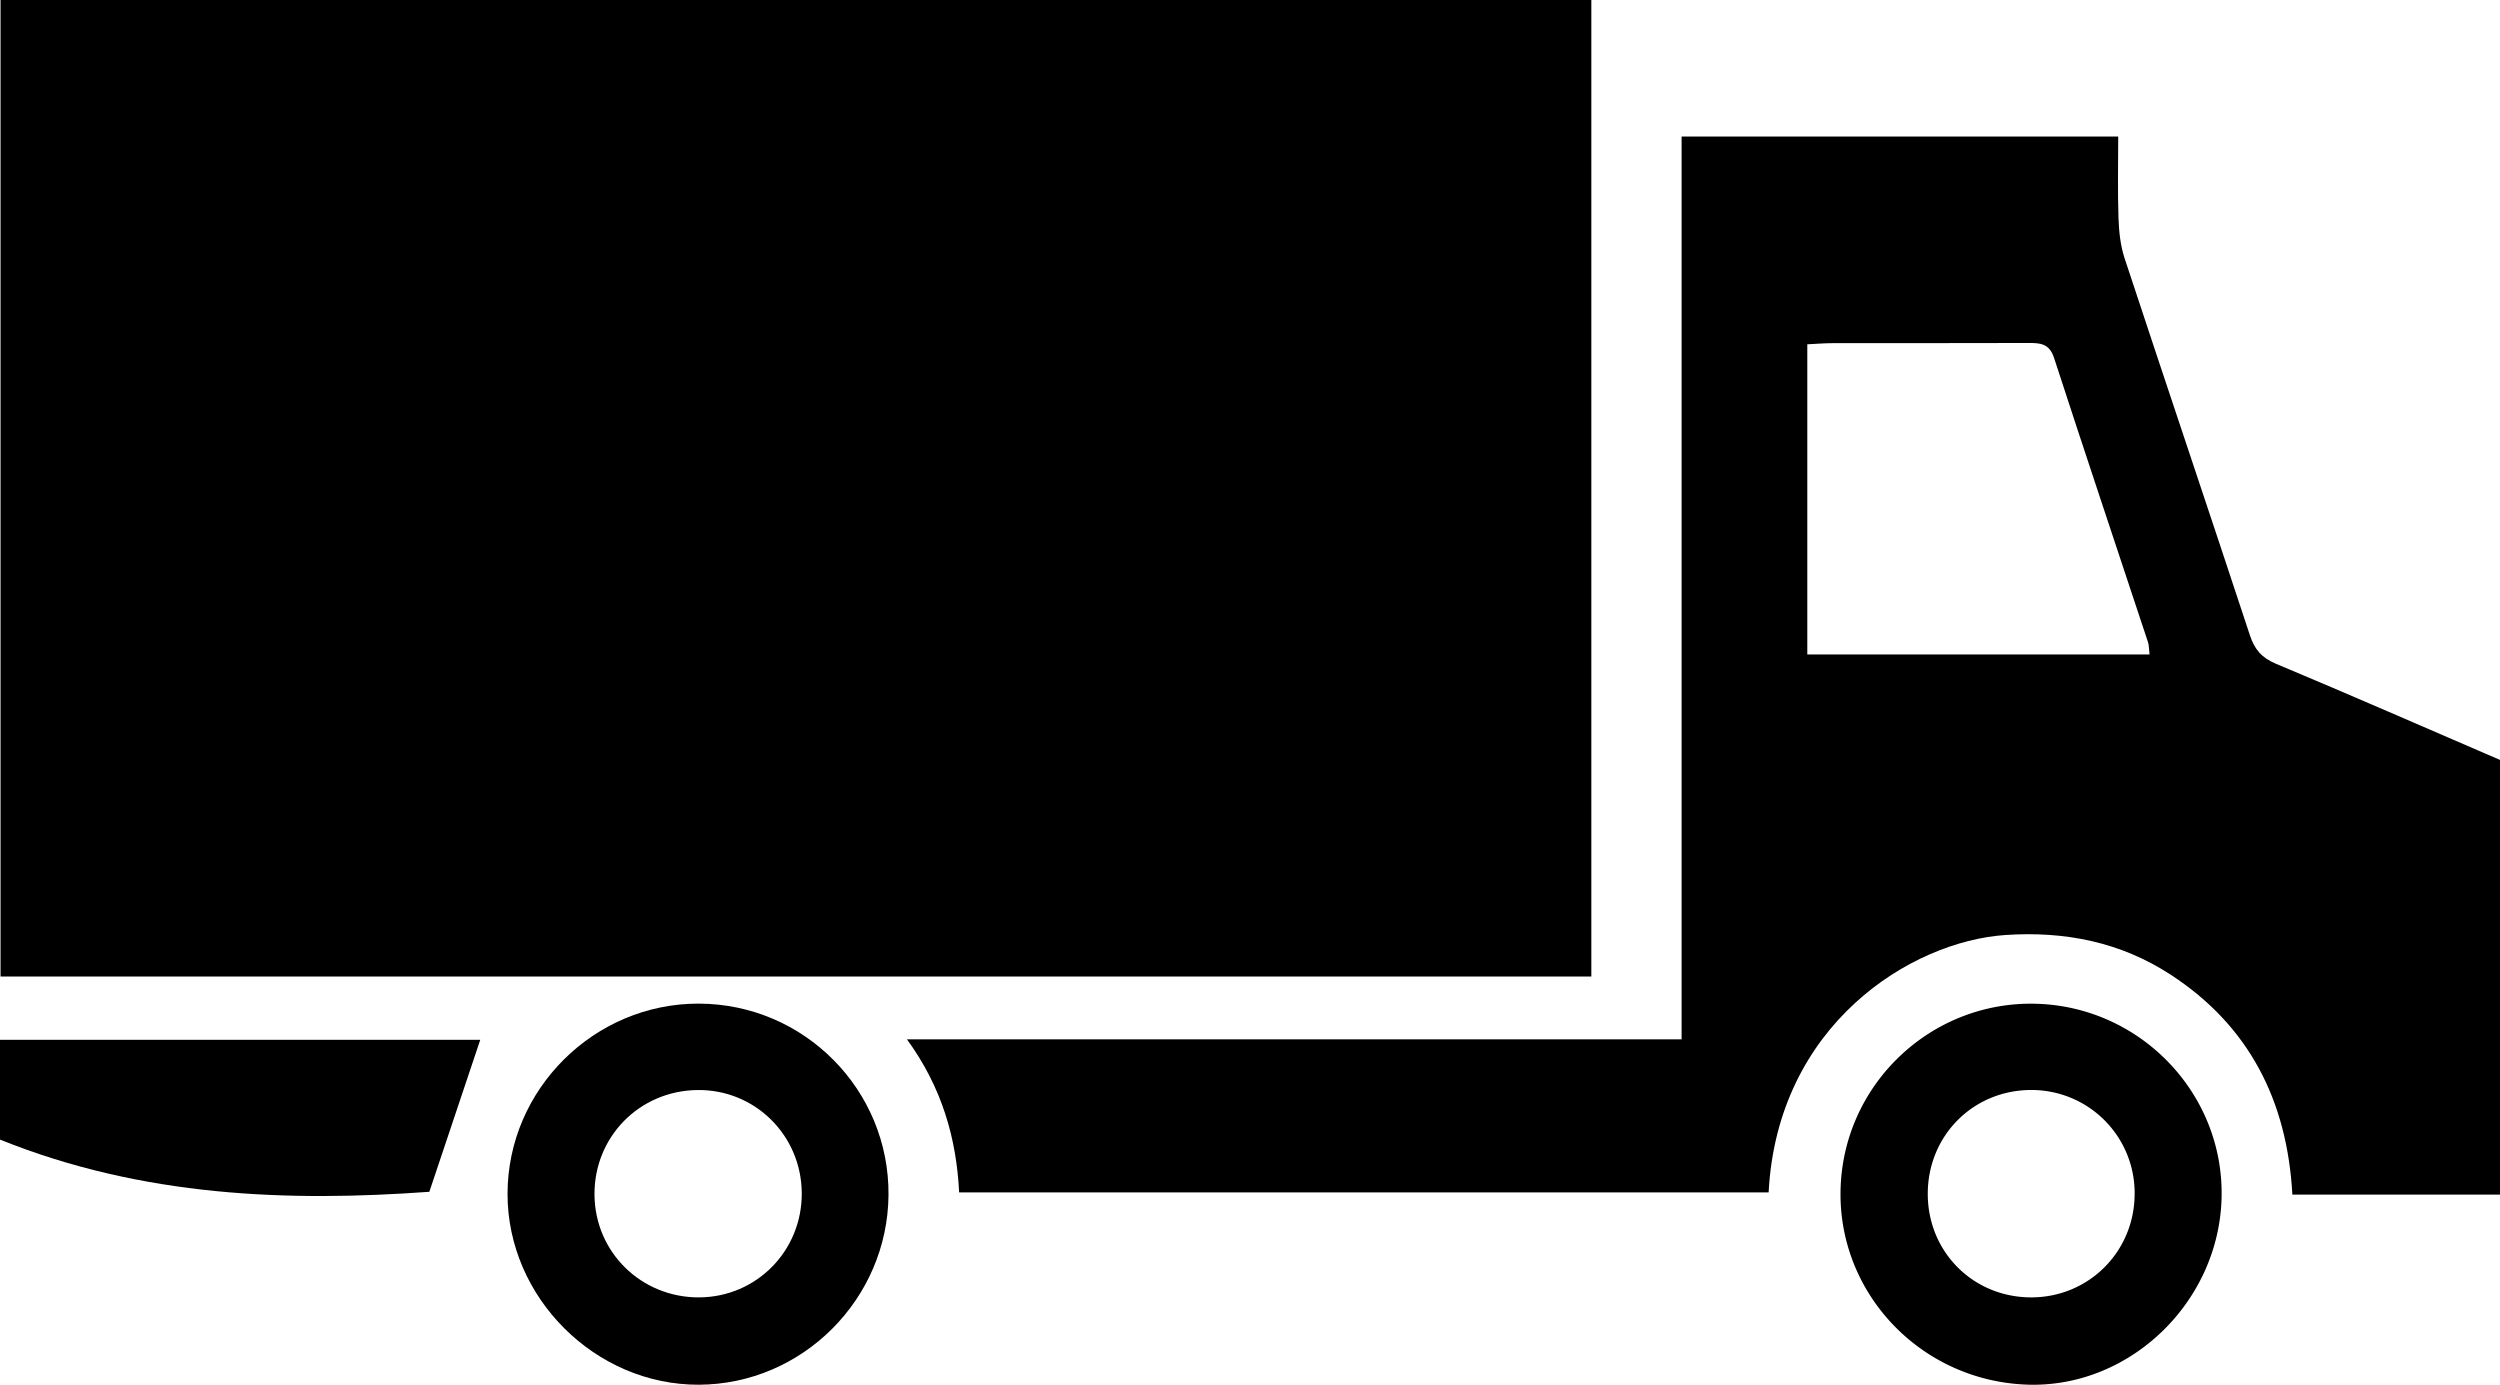 <svg xmlns="http://www.w3.org/2000/svg" viewBox="0 0 1963.61 1087.63"><g id="Layer_2" data-name="Layer 2"><g id="Layer_1-2" data-name="Layer 1"><path d="M1963.61,938.31H1800.53c-4.06-73.69-33.89-132.53-95.56-172.73-39.37-25.67-83-34.32-129.81-31.19-74.25,5-179.11,70.4-186,202.15H753.35c-2.13-42.37-13.41-82.34-41-120.22H1320.8V107.26h342.94c0,20.91-.51,42.41.21,63.87.36,10.68,1.51,21.77,4.83,31.83,32.57,98.75,65.86,197.25,98.39,296,3.72,11.3,9.4,17.76,20.53,22.42,58.86,24.65,117.32,50.24,175.91,75.5ZM1688.35,514.05c-.56-4.76-.44-7.34-1.2-9.62-24.63-74.44-49.56-148.78-73.81-223.34-3.72-11.44-11-11.73-20.39-11.69-51.09.19-102.19.05-153.29.13-6.72,0-13.44.59-20.12.9V514.05Z"/><path d="M1249.91,0V767H.43V0Z"/><path d="M1445.65,935c1.62-82.58,70.29-148.45,152.83-146.62,82,1.82,147.73,69.66,146.47,151.07-1.26,82.29-71.23,150.51-151.93,148.13C1509.85,1085.13,1444,1017,1445.65,935Zm231,2.33a81,81,0,0,0-81.62-81.2c-45.52.22-81,36.11-80.88,81.79s35.94,81.22,81.47,81.1C1640.91,1018.89,1676.77,982.74,1676.63,937.32Z"/><path d="M549,788.29c82.75.28,149.58,67.8,148.87,150.39-.71,81.72-67.6,148.61-148.94,148.94s-150.4-68.48-150.29-150C398.75,855.55,466.75,788,549,788.29Zm80.73,148.46c-.46-45.4-37.09-81.31-82.22-80.59-45.51.72-80.94,36.91-80.57,82.31.37,45.15,36.82,80.82,82.28,80.55C594.41,1018.74,630.19,982.18,629.74,936.75Z"/><path d="M0,895.09V816.68H377.22c-12.62,37.71-25.75,76.92-40,119.41C227.18,944.06,112.23,940.29,0,895.09Z"/></g></g></svg>